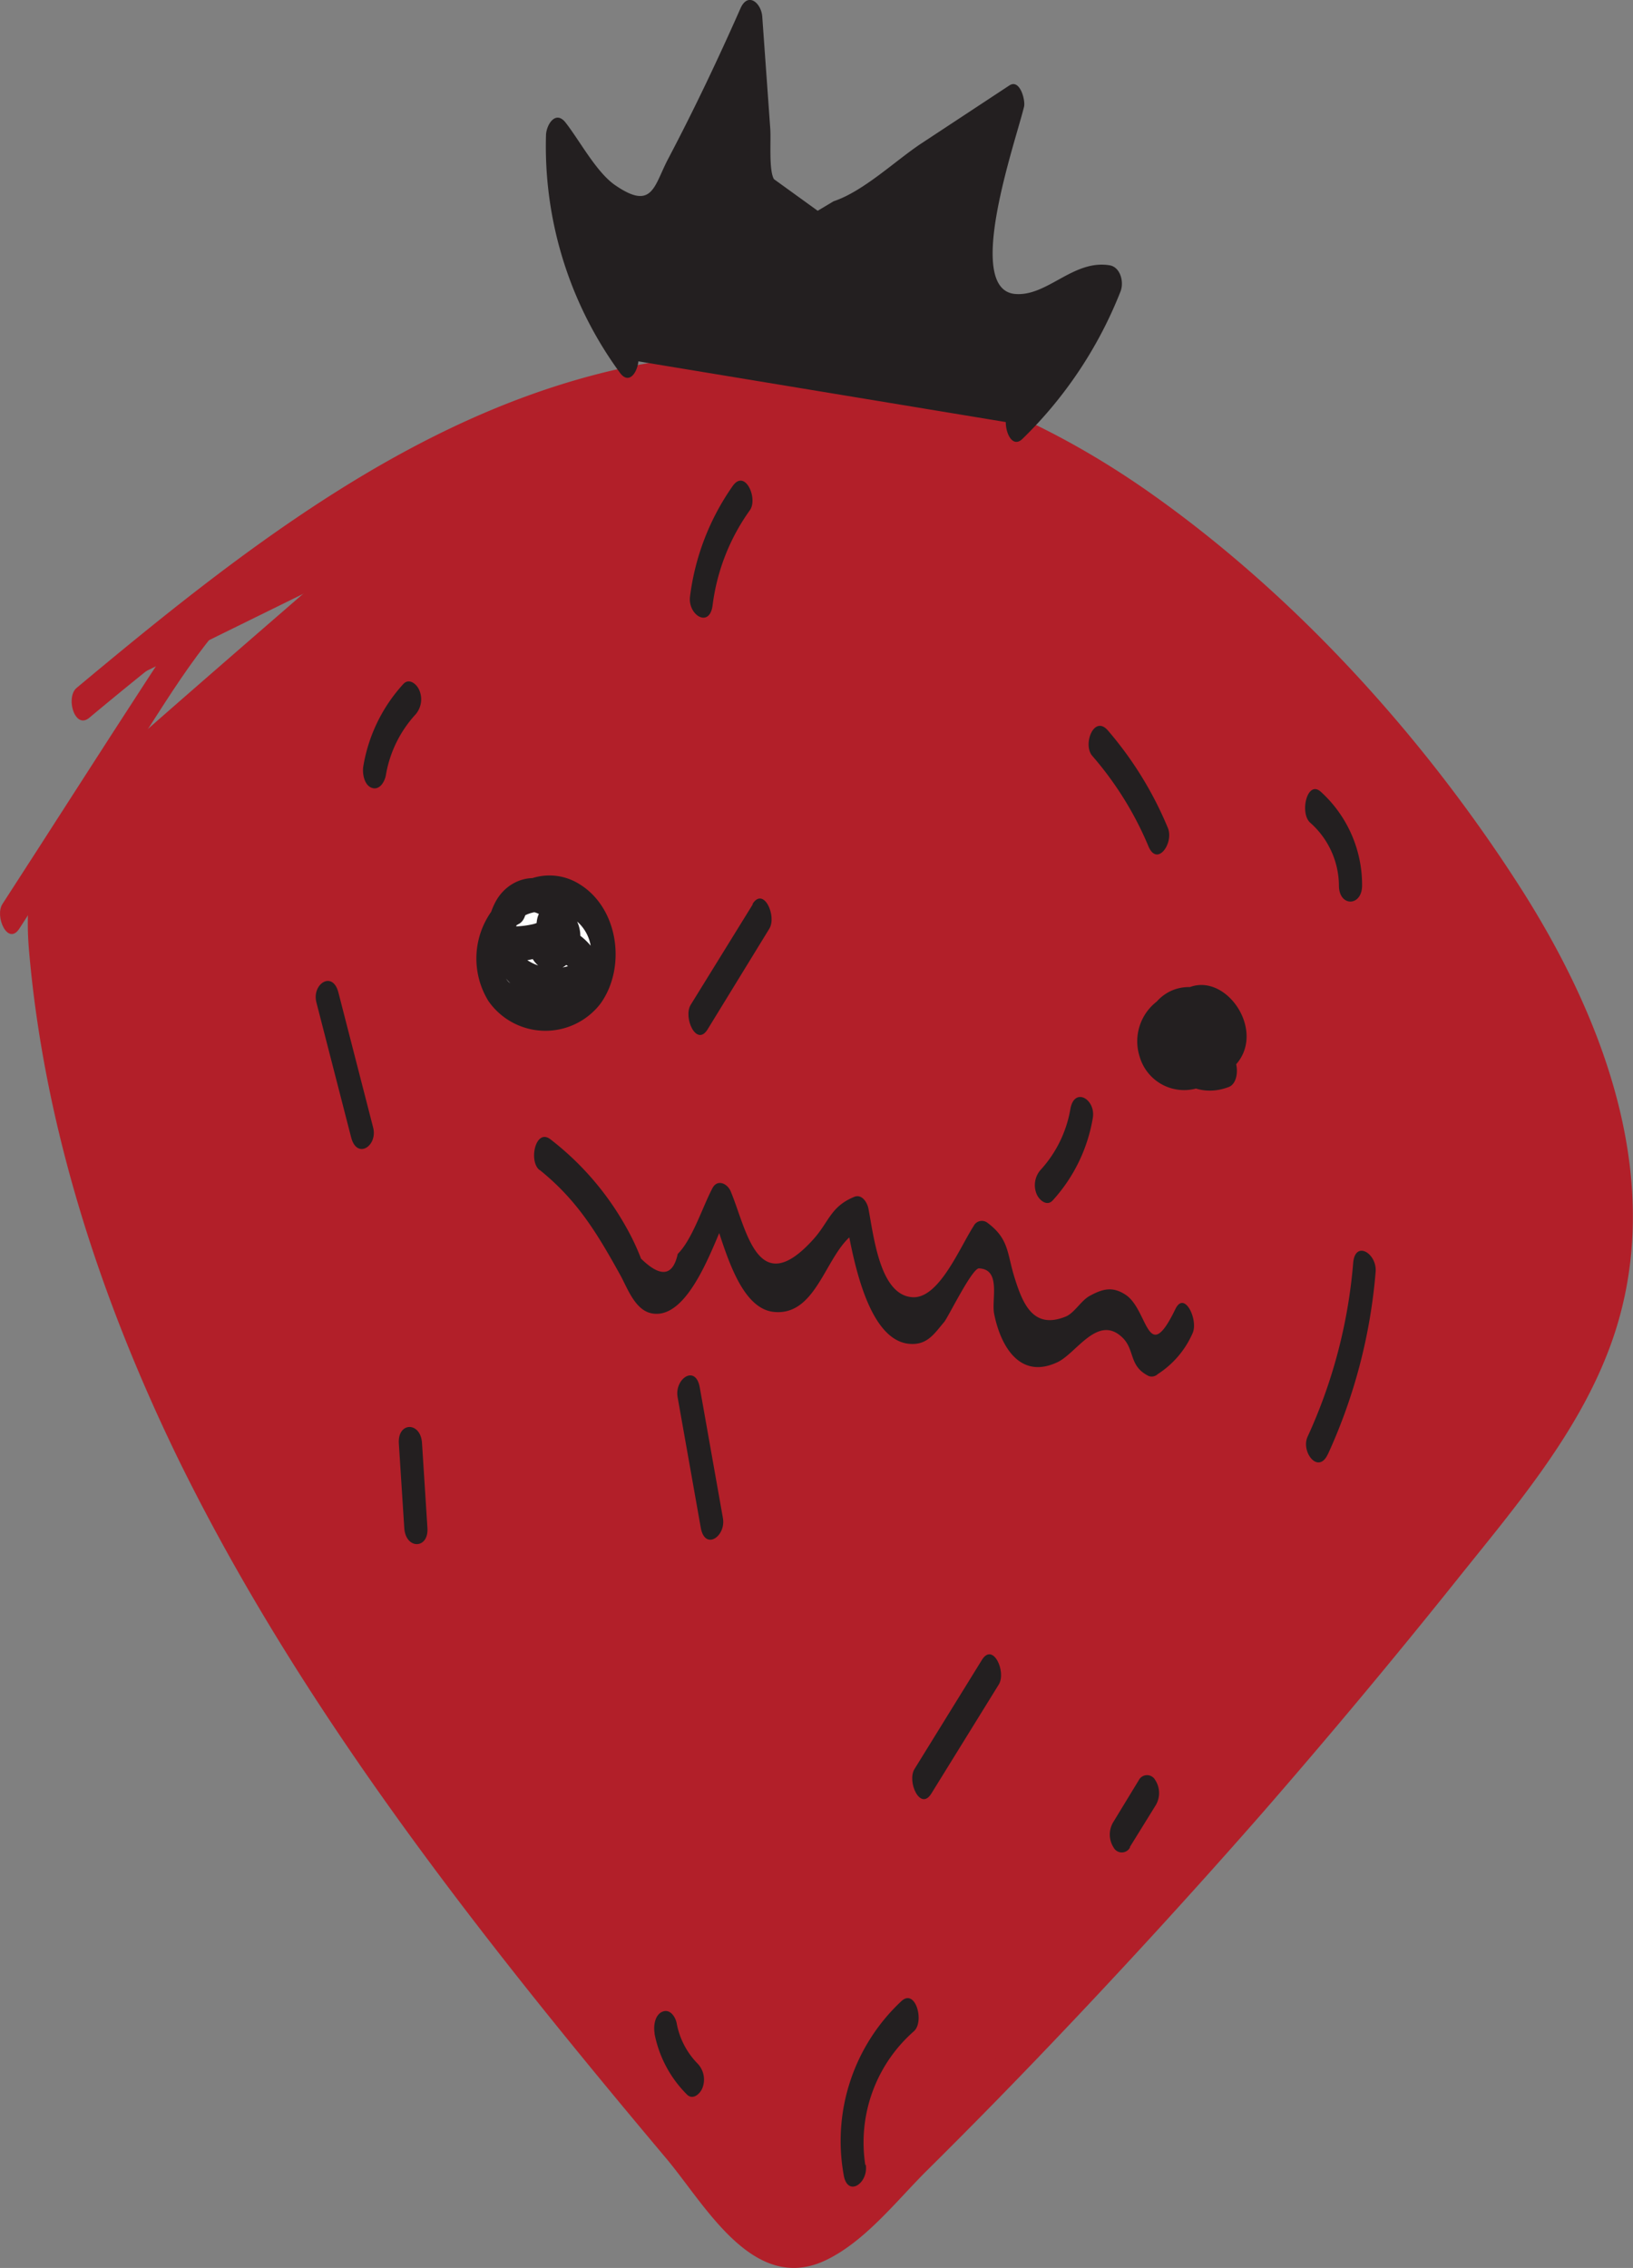 <svg id="Layer_1" data-name="Layer 1" xmlns="http://www.w3.org/2000/svg" viewBox="0 0 141.05 195.83"><rect x="0" y="0" width="141.05" height="195.83" fill="#808080" stroke="none"/><defs><style>.cls-1{fill:#b21f29;}.cls-2{fill:#231f20;}.cls-3{fill:#fff;}</style></defs><title>nica-logo-dizzy</title><path class="cls-1" d="M61.39,51.61,40.14,70.15C38,72,35.79,74,34.71,76.6s-.91,5.38-.65,8.11c4,42.09,32.64,77.16,60,109.39a8.33,8.33,0,0,0,3.29,2.73c2.88,1,5.8-1.26,8-3.4a606.25,606.25,0,0,0,53.76-59.84c4.05-5.17,8.1-10.55,10.09-16.81,5.14-16.18-4.59-33.17-15.23-46.4-14.53-18-33.89-35.06-57.05-35.69-22.42-.6-42,14.18-59.22,28.57" transform="translate(-30.55 -2.62)"/><path class="cls-1" d="M60.86,50.31c-7.09,6.17-14.22,12.3-21.26,18.54-5.22,4.62-7.15,8.86-6.54,15.89,1.33,15.36,6.27,30.32,13,44.09,7.13,14.48,16.3,27.86,26.15,40.6,5.11,6.61,10.42,13.06,15.79,19.45,3.41,4,7.56,11.91,13.88,8.9,3.37-1.61,6.06-5.07,8.64-7.65q5-4.95,9.84-10,9.72-10.14,19-20.71,8.72-10,17-20.35c4.95-6.19,10.36-12.47,13.19-20,5.22-13.86-.36-28.53-8-40.31C153.3,66,142.29,53.89,129.81,45.12c-13.54-9.51-29.56-14.34-46-10.6C66,38.58,51,50.47,37.19,62c-1,.79-.2,3.65,1.07,2.6,21.57-18,47.8-36.23,76.84-24.41,12.65,5.15,23.29,14.39,32.35,24.43,9.93,11,20.54,24.55,22,39.82,1.59,16.61-12.25,29.95-22.05,41.71q-15.28,18.34-32,35.44-3.93,4-7.92,8c-1.26,1.23-2.47,2.57-3.83,3.69-3.6,3-6.11,2.43-9.46-.82-5.06-4.93-9.39-11.12-13.84-16.61A319.47,319.47,0,0,1,56,142C47.47,128.14,40.5,113.15,37,97.18a99.53,99.53,0,0,1-2-12.49c-.55-6.35,1.89-10,6.32-13.86q10.26-9,20.55-17.92c.94-.82.17-3.68-1.07-2.6Z" transform="translate(-30.55 -2.62)"/><path class="cls-1" d="M54.68,48.72c-4.92,3.18-8.21,7.65-11.37,12.51-4.21,6.46-8.37,13-12.55,19.45-.69,1.07.47,3.66,1.47,2.11l10.6-16.44c3.52-5.46,6.88-11.11,12.46-14.71,1.07-.69.56-3.68-.61-2.92Z" transform="translate(-30.55 -2.62)"/><path class="cls-2" d="M84.77,33.67a29.7,29.7,0,0,1-6.06-19.41L84.06,21a2.16,2.16,0,0,0,1.48,1c.78,0,1.32-.75,1.7-1.44q4.45-8.05,8.15-16.52l1,14c.12,1.77.5,3.91,2.15,4.57,1.44.59,3-.31,4.31-1.17L118,11.43l-3,12.35c-.44,1.82-.76,4.06.66,5.27,2.94,2.5,7.12-3.24,10.76-2a31.78,31.78,0,0,1-8.11,12.16" transform="translate(-30.55 -2.62)"/><path class="cls-2" d="M85.45,32.58a29.33,29.33,0,0,1-5.74-18.35L78,15.35c1.78,2.25,5.37,9.74,9,7.55,2-1.21,3.29-5.68,4.34-7.75,1.71-3.39,3.32-6.84,4.86-10.32L94.4,4.11c.33,4.67.51,9.38,1,14,.21,2,.45,4.38,2.25,5.6,2.65,1.79,5.62-.84,7.78-2.27l12.9-8.58-1.27-1.84c-1,4.09-2.27,8.21-3,12.35-.38,2.1-.79,4.37.57,6.2,3.16,4.24,8-1.7,11.86-1l-.92-2.26a33,33,0,0,1-7.77,11.6c-.88.87-.09,3.74,1.07,2.6a36.32,36.32,0,0,0,8.46-12.71c.33-.82,0-2.1-.92-2.27C123.23,25,121,28.27,118.19,28c-4.38-.47.08-13.14.81-16.16.14-.54-.35-2.45-1.27-1.84l-7.59,5c-2.24,1.48-5,4.14-7.59,5l-1.37.82L97.4,18.09c-.46-.78-.24-3.37-.32-4.38l-.69-9.65c-.08-1.17-1.23-2.18-1.88-.72-1.94,4.39-4,8.73-6.25,13-1.23,2.33-1.33,4.51-4.59,2.26-1.62-1.12-3.06-3.86-4.28-5.41-.86-1.08-1.66.21-1.68,1.12a33.1,33.1,0,0,0,6.38,20.49c1.08,1.49,2.11-1.15,1.36-2.19Z" transform="translate(-30.55 -2.62)"/><path class="cls-2" d="M65.38,61.69a13.91,13.91,0,0,0-3.45,7.1c-.1.6.07,1.63.74,1.86s1.11-.53,1.21-1.1a10.28,10.28,0,0,1,2.58-5.26,2,2,0,0,0,.3-2.09c-.21-.5-.87-1.07-1.38-.51Z" transform="translate(-30.55 -2.62)"/><path class="cls-2" d="M57.88,89.18l3,11.65c.5,1.94,2.31.74,1.9-.85l-3-11.66c-.5-1.94-2.32-.73-1.9.86Z" transform="translate(-30.55 -2.62)"/><path class="cls-2" d="M65,127.26l.47,7.31c.12,1.85,2.11,1.83,2,0L67,127.21c-.12-1.85-2.12-1.83-2,.05Z" transform="translate(-30.55 -2.62)"/><path class="cls-2" d="M87.08,178.19a10.12,10.12,0,0,0,2.8,5.28c.52.53,1.16-.07,1.35-.58a2,2,0,0,0-.41-2.07A6.7,6.7,0,0,1,89,177.33c-.11-.57-.58-1.29-1.25-1s-.77,1.31-.65,1.89Z" transform="translate(-30.55 -2.62)"/><path class="cls-2" d="M105.29,189.56A12.77,12.77,0,0,1,109.5,178c.91-.84.13-3.7-1.08-2.6a16.51,16.51,0,0,0-5,15c.32,2,2.16.73,1.91-.86Z" transform="translate(-30.55 -2.62)"/><path class="cls-2" d="M128.15,162.09l2.24-3.62a2.05,2.05,0,0,0-.06-2.15.8.8,0,0,0-1.41,0L126.68,160a2.08,2.08,0,0,0,.06,2.15.8.8,0,0,0,1.41,0Z" transform="translate(-30.55 -2.62)"/><path class="cls-2" d="M145.25,128.18a46.93,46.93,0,0,0,4.12-15.74c.13-1.59-1.78-2.77-1.94-.76a44.7,44.7,0,0,1-3.94,15c-.59,1.3.93,3.3,1.76,1.49Z" transform="translate(-30.55 -2.62)"/><path class="cls-2" d="M131.42,74.1a31.19,31.19,0,0,0-5.17-8.4c-1.2-1.4-2.2,1.2-1.36,2.18a28.89,28.89,0,0,1,4.85,7.8c.76,1.84,2.23-.28,1.68-1.58Z" transform="translate(-30.55 -2.62)"/><path class="cls-2" d="M93.84,44.58a21.17,21.17,0,0,0-3.69,9.55c-.2,1.6,1.69,2.77,1.95.76a17.91,17.91,0,0,1,3.21-8.2c.74-1-.4-3.62-1.47-2.11Z" transform="translate(-30.55 -2.62)"/><path class="cls-2" d="M95.58,80.69l-5.37,8.69c-.67,1.09.5,3.68,1.46,2.12L97,82.81c.67-1.09-.5-3.68-1.46-2.12Z" transform="translate(-30.55 -2.62)"/><path class="cls-2" d="M89.08,123.27l2,11.27c.36,2,2.2.74,1.91-.85l-2-11.28c-.36-2-2.2-.74-1.91.86Z" transform="translate(-30.55 -2.62)"/><path class="cls-2" d="M111,157.48l5.82-9.41c.67-1.09-.5-3.68-1.46-2.12l-5.82,9.42c-.67,1.08.5,3.68,1.46,2.11Z" transform="translate(-30.55 -2.62)"/><path class="cls-2" d="M121.48,106.27a14,14,0,0,0,3.46-7.11c.28-1.61-1.6-2.75-1.94-.76a10.38,10.38,0,0,1-2.59,5.26,2,2,0,0,0-.31,2.09c.22.5.88,1.07,1.38.52Z" transform="translate(-30.55 -2.62)"/><path class="cls-2" d="M148.2,79a10.86,10.86,0,0,0-3.55-8c-1.19-1.09-1.86,1.81-.94,2.65a7.31,7.31,0,0,1,2.49,5.43c0,1.87,2,1.83,2,0Z" transform="translate(-30.55 -2.62)"/><path class="cls-2" d="M76.3,86.07c1.14.66,2.38-.24,2.94-1.24.7-1.27.78-3.35-.58-4.24s-2,2-.94,2.65a1.77,1.77,0,0,0,.17.12c-.09,0,0-.13,0,0a2.59,2.59,0,0,1-.14-.42c0-.31,0,.18,0-.12,0-.12,0-.14,0,0s0,.06,0,0,0-.09,0,.07.11-.19,0,0a1.7,1.7,0,0,1-.15.22c.13-.18-.09.09-.15.14s-.11.07,0,0l-.18.08c-.08,0-.11,0,0,0H77c-.15,0,.12,0,0,0a1.79,1.79,0,0,1-.24-.12c-.64-.37-1.13.63-1.2,1.09a1.78,1.78,0,0,0,.74,1.86Z" transform="translate(-30.55 -2.62)"/><path class="cls-3" d="M132.75,91.52c-1.55,1.22.77,4,2.49,3.06s1.28-3.92-.46-4.86A3.18,3.18,0,0,0,130.52,91a2.54,2.54,0,0,0,2.2,3.5c1.93-.13,2.59-3.27.94-4.29s-4.1.68-3.89,2.6a3.16,3.16,0,0,0,4.39,2.28,3.71,3.71,0,0,0,1.39-5c-1.64-.78-3.67,1.43-2.83,3s3.66,1.42,4.36-.26a2.8,2.8,0,0,0-2.78-3.62,3.11,3.11,0,0,0-2.42,4.06,3.5,3.5,0,0,0,4.55,1.79" transform="translate(-30.55 -2.62)"/><path class="cls-2" d="M132.21,90.21c-2.36,2.29.45,7.75,3.56,5.67s1.45-7.59-2-8c-4.15-.5-6,5.11-2.77,7.52,3.42,2.59,5.66-3.16,4-5.7A3,3,0,0,0,130.6,89,4.34,4.34,0,0,0,129,93.9a4,4,0,0,0,7.66,0c.51-1.39.71-4.34-.74-5.3s-3.35.49-4,1.82a3.81,3.81,0,0,0,1,4.72,3.43,3.43,0,0,0,4.31-.52c3.15-3.34-1.89-9.58-5.34-5.74-3.1,3.46.21,9.33,4.79,7.6,1.2-.46.79-3.45-.6-2.92-1,.36-3.12.24-3.4-1.1s1.8-2.1,2.78-1.47c1.33.84.26,1.74-.92,1.65-1.92-.16-.34-1.56.73-1.17l-.61-.68c1.08,2.16-1.65,3.84-3.41,2.42-1-.81,0-1.74,1.06-1.86.78-.08,1.69.48,1,1.23s-2.12.14-1.94-.79,2.15-1.08,2.85-.79,1.43,1.12,1,1.83a1,1,0,0,1-1.25.25c-.19-.09-.3-.26-.47-.36-.53-.31.21-.33-.17,0,.89-.86.09-3.73-1.08-2.61Z" transform="translate(-30.55 -2.62)"/><path class="cls-3" d="M75.19,81a5.09,5.09,0,0,0-1.53,7.34,5.32,5.32,0,0,0,7.58.43,5.56,5.56,0,0,0-.11-7.68A4.64,4.64,0,0,0,76.38,80a3.47,3.47,0,0,0-2.07,4.17c1.78.13,4.15-.18,4.45-1.93.24-1.42-1.44-2.64-2.82-2.27a3.46,3.46,0,0,0-2.29,3.3c-.11,3.72,5.35,6.08,8,3.45a4.36,4.36,0,0,0-4.46-2.83c-.3.63.57,1.3,1.25,1.1a2.76,2.76,0,0,0,1.43-1.46,1.61,1.61,0,0,0-1.94-1.06" transform="translate(-30.55 -2.62)"/><path class="cls-2" d="M74.89,79.51a7,7,0,0,0-2.15,9.55,6,6,0,0,0,9.67.23C84.65,86.19,84,81.1,80.66,79a4.87,4.87,0,0,0-7.3,5.54c.13.5.4,1.07,1,1.09,2.82.14,6.25-1.2,5.29-4.7-.9-3.3-4.85-3.2-6.32-.4-2.79,5.32,4.16,11.65,8.85,7.43a2,2,0,0,0,.31-2.09,5.47,5.47,0,0,0-5.35-3.56c-.55,0-.87.66-.93,1.14C75.85,86,78.29,87.55,80,85.4c1.45-1.8.5-4.87-2.15-4.48-1.35.2-1.22,3.24.08,3a.89.89,0,0,1,1,.33l.11-1.85a5.52,5.52,0,0,0-1,1.8l-.93,1.14a3.5,3.5,0,0,1,3.58,2.1l.31-2.09a4.27,4.27,0,0,1-6.2-1.14c-.76-1.41.76-3.53,2.33-2.65.51.29.59.19.11.59a2.21,2.21,0,0,1-.75.29,7.46,7.46,0,0,1-2.31.14l1,1.1c-.82-3.07,4-2.72,5.39-1.33a3.58,3.58,0,0,1-.54,5.51,4.62,4.62,0,0,1-5.57-.48,3.22,3.22,0,0,1,.94-5c1.11-.65.62-3.64-.6-2.92Z" transform="translate(-30.55 -2.62)"/><path class="cls-2" d="M77.15,103.63c3.28,2.63,5,5.52,7,9.13.59,1.08,1.24,2.94,2.63,3.25,3.43.76,5.64-6.76,6.72-8.79L91.93,107c1,2.3,2.19,8.58,5.47,8.9,4,.4,4.55-5.86,7.46-7.06l-1.26-1c.51,2.64,1.7,10.41,5.44,10.81,1.57.16,2.17-.82,3.07-1.89.33-.39,2.41-4.65,3-4.62,1.94.08,1.06,2.7,1.31,3.93.56,2.8,2.23,5.7,5.47,4.17,1.62-.76,3.43-4.08,5.52-2.21,1.23,1.09.57,2.53,2.37,3.41a.76.76,0,0,0,.77-.17,8,8,0,0,0,3-3.51c.54-1.12-.68-3.74-1.47-2.12-2.45,5.06-2.34.09-4.29-1.21-1.14-.76-2-.52-3.09.07-.78.41-1.34,1.5-2.12,1.81-2.77,1.11-3.67-1.08-4.37-3.28s-.47-3.4-2.36-4.82a.79.79,0,0,0-1.2.27c-1.22,1.89-3,6.29-5.28,6.15-2.8-.16-3.33-5.14-3.81-7.65-.11-.56-.59-1.31-1.26-1-2,.83-2.14,2.13-3.47,3.62-4.85,5.41-5.79-.83-7.17-4.12-.28-.66-1.14-1.08-1.57-.27-.85,1.6-1.74,4.44-3,5.68-.42,1.93-1.48,2.06-3.17.41a20.2,20.2,0,0,0-1.32-2.78A24.88,24.88,0,0,0,78.1,101c-1.28-1-1.92,1.87-.95,2.65Z" transform="translate(-30.55 -2.62)"/></svg>